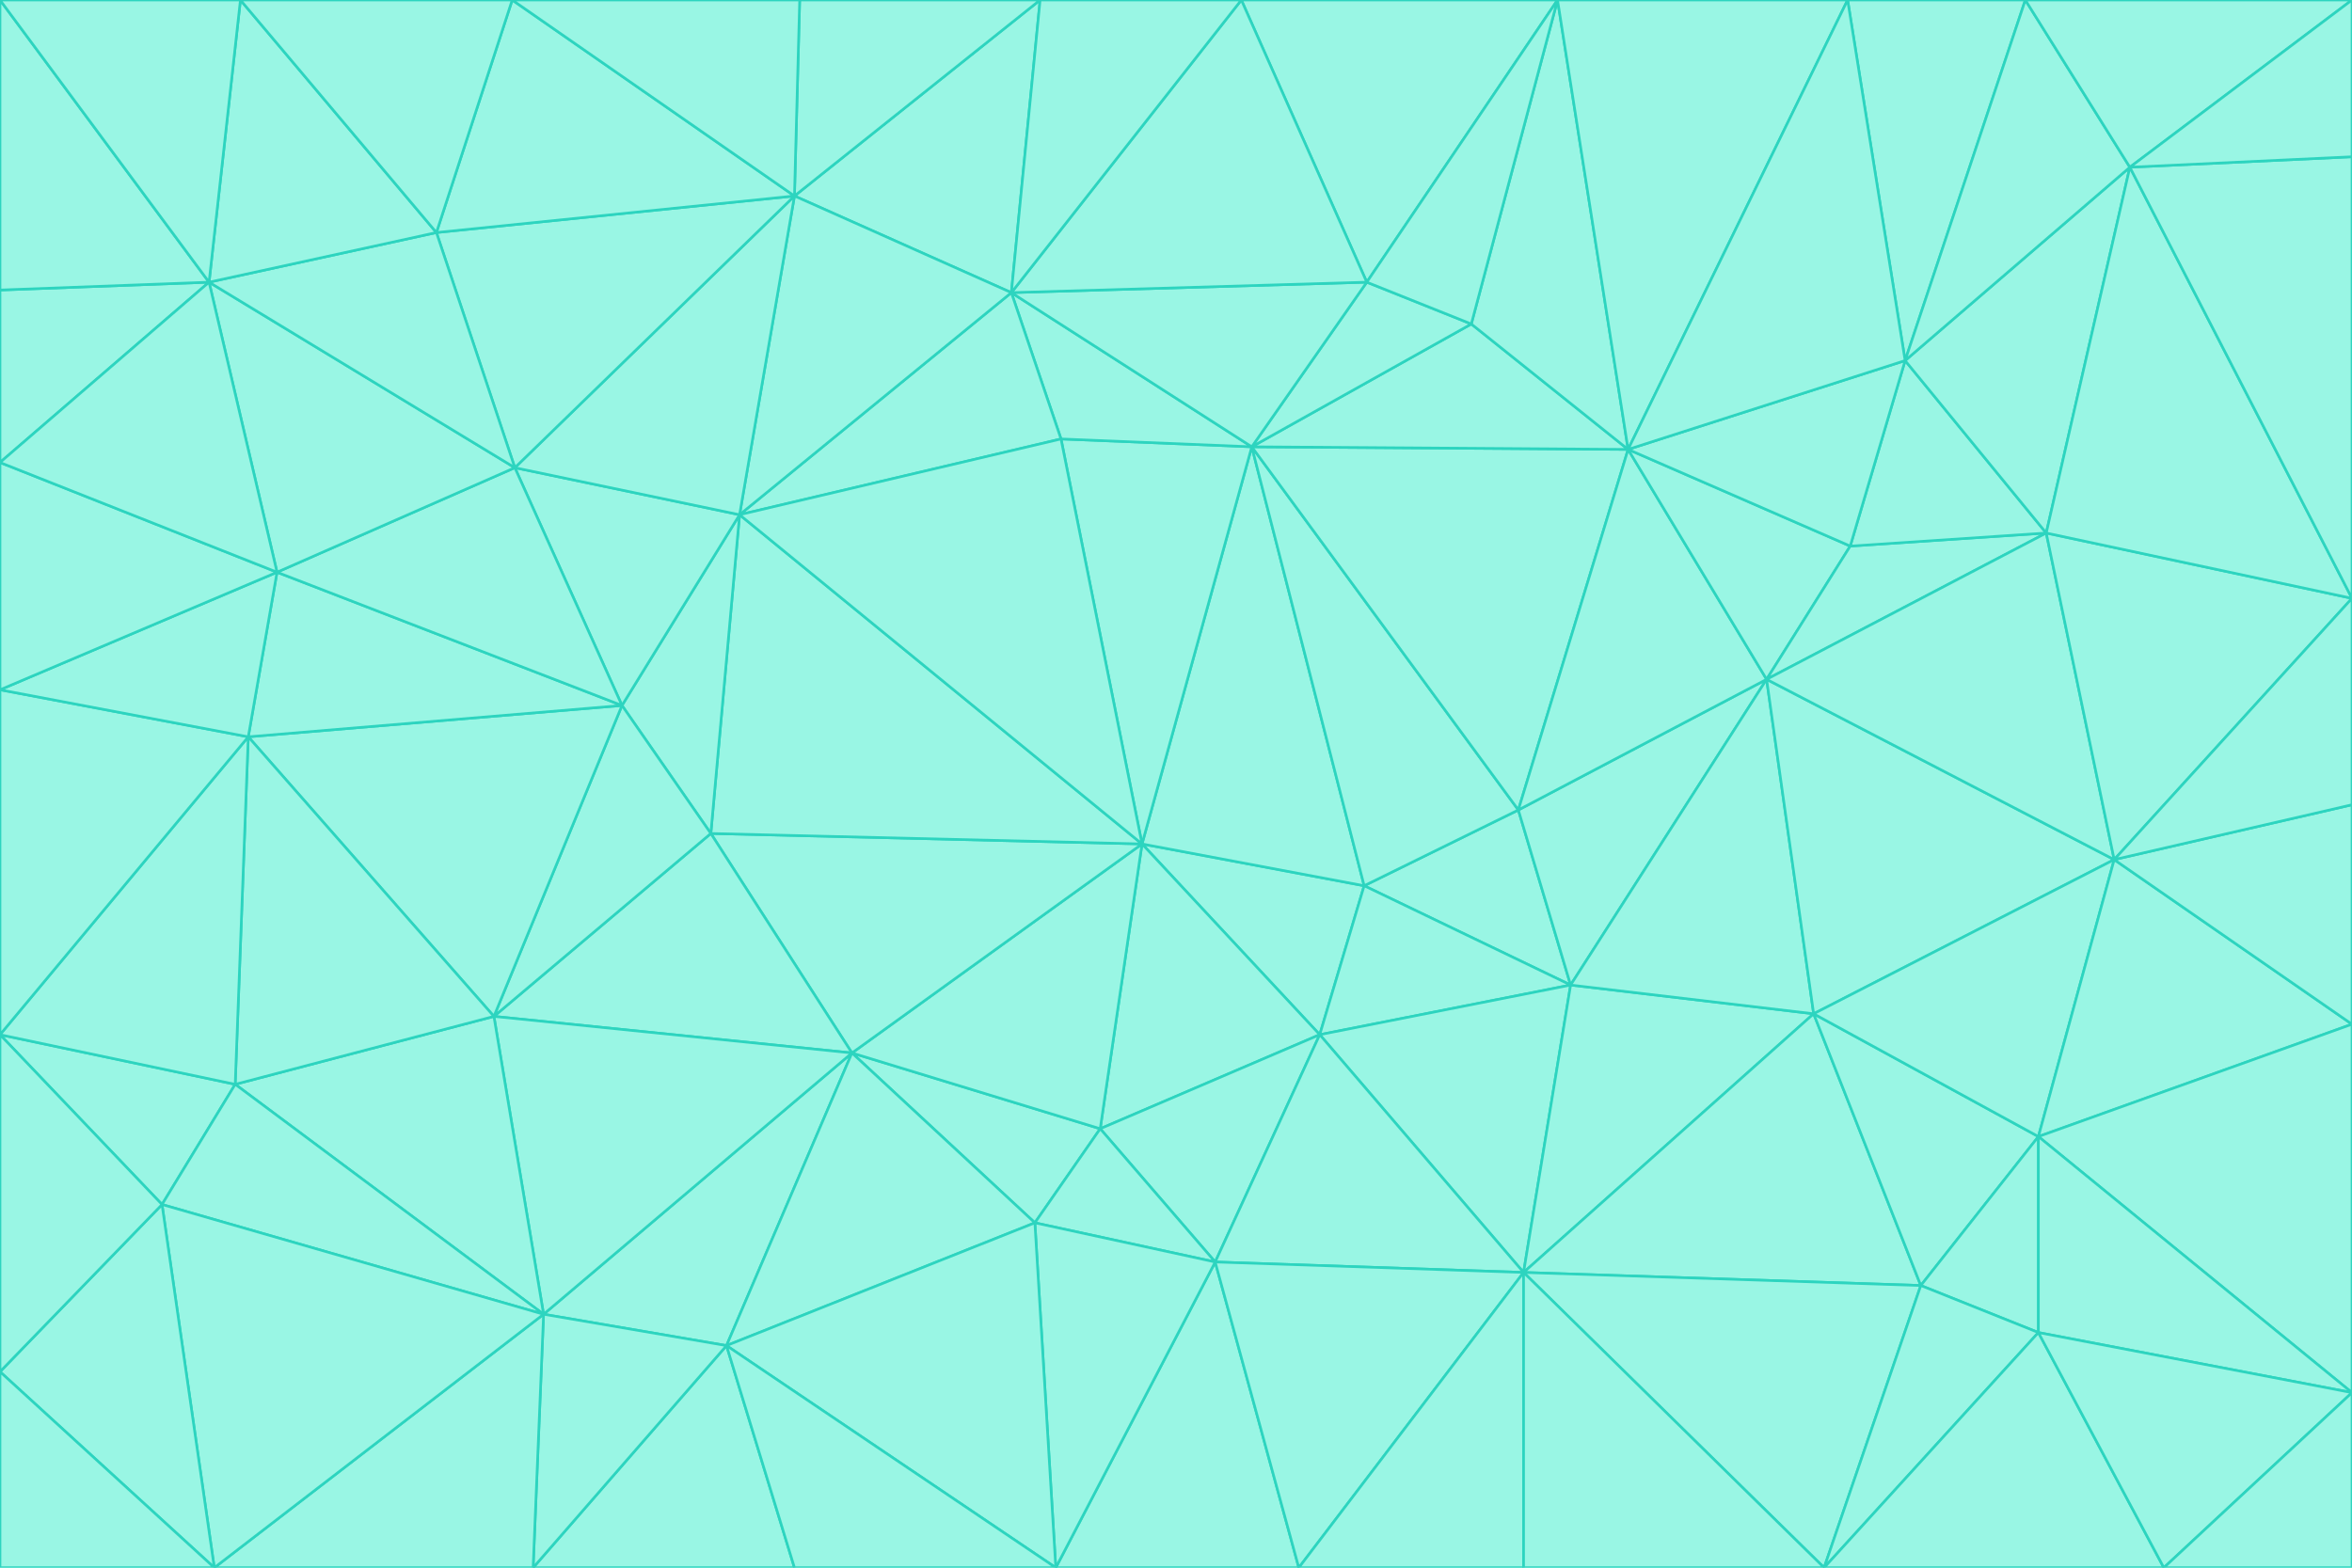 <svg id="visual" viewBox="0 0 900 600" width="900" height="600" xmlns="http://www.w3.org/2000/svg" xmlns:xlink="http://www.w3.org/1999/xlink" version="1.1"><g stroke-width="1" stroke-linejoin="bevel"><path d="M437 323L505 396L522 339Z" fill="#99f6e4" stroke="#2dd4bf"></path><path d="M437 323L421 432L505 396Z" fill="#99f6e4" stroke="#2dd4bf"></path><path d="M601 377L581 310L522 339Z" fill="#99f6e4" stroke="#2dd4bf"></path><path d="M522 339L479 171L437 323Z" fill="#99f6e4" stroke="#2dd4bf"></path><path d="M421 432L465 483L505 396Z" fill="#99f6e4" stroke="#2dd4bf"></path><path d="M505 396L601 377L522 339Z" fill="#99f6e4" stroke="#2dd4bf"></path><path d="M583 487L601 377L505 396Z" fill="#99f6e4" stroke="#2dd4bf"></path><path d="M326 403L396 468L421 432Z" fill="#99f6e4" stroke="#2dd4bf"></path><path d="M421 432L396 468L465 483Z" fill="#99f6e4" stroke="#2dd4bf"></path><path d="M437 323L326 403L421 432Z" fill="#99f6e4" stroke="#2dd4bf"></path><path d="M465 483L583 487L505 396Z" fill="#99f6e4" stroke="#2dd4bf"></path><path d="M581 310L479 171L522 339Z" fill="#99f6e4" stroke="#2dd4bf"></path><path d="M437 323L272 319L326 403Z" fill="#99f6e4" stroke="#2dd4bf"></path><path d="M479 171L406 168L437 323Z" fill="#99f6e4" stroke="#2dd4bf"></path><path d="M283 197L272 319L437 323Z" fill="#99f6e4" stroke="#2dd4bf"></path><path d="M583 487L694 388L601 377Z" fill="#99f6e4" stroke="#2dd4bf"></path><path d="M601 377L676 260L581 310Z" fill="#99f6e4" stroke="#2dd4bf"></path><path d="M581 310L623 172L479 171Z" fill="#99f6e4" stroke="#2dd4bf"></path><path d="M694 388L676 260L601 377Z" fill="#99f6e4" stroke="#2dd4bf"></path><path d="M676 260L623 172L581 310Z" fill="#99f6e4" stroke="#2dd4bf"></path><path d="M479 171L387 112L406 168Z" fill="#99f6e4" stroke="#2dd4bf"></path><path d="M404 600L497 600L465 483Z" fill="#99f6e4" stroke="#2dd4bf"></path><path d="M465 483L497 600L583 487Z" fill="#99f6e4" stroke="#2dd4bf"></path><path d="M583 487L735 492L694 388Z" fill="#99f6e4" stroke="#2dd4bf"></path><path d="M404 600L465 483L396 468Z" fill="#99f6e4" stroke="#2dd4bf"></path><path d="M623 172L563 124L479 171Z" fill="#99f6e4" stroke="#2dd4bf"></path><path d="M387 112L283 197L406 168Z" fill="#99f6e4" stroke="#2dd4bf"></path><path d="M406 168L283 197L437 323Z" fill="#99f6e4" stroke="#2dd4bf"></path><path d="M283 197L238 270L272 319Z" fill="#99f6e4" stroke="#2dd4bf"></path><path d="M208 503L278 515L326 403Z" fill="#99f6e4" stroke="#2dd4bf"></path><path d="M563 124L523 108L479 171Z" fill="#99f6e4" stroke="#2dd4bf"></path><path d="M189 389L326 403L272 319Z" fill="#99f6e4" stroke="#2dd4bf"></path><path d="M326 403L278 515L396 468Z" fill="#99f6e4" stroke="#2dd4bf"></path><path d="M278 515L404 600L396 468Z" fill="#99f6e4" stroke="#2dd4bf"></path><path d="M523 108L387 112L479 171Z" fill="#99f6e4" stroke="#2dd4bf"></path><path d="M497 600L583 600L583 487Z" fill="#99f6e4" stroke="#2dd4bf"></path><path d="M676 260L708 209L623 172Z" fill="#99f6e4" stroke="#2dd4bf"></path><path d="M623 172L596 0L563 124Z" fill="#99f6e4" stroke="#2dd4bf"></path><path d="M783 204L708 209L676 260Z" fill="#99f6e4" stroke="#2dd4bf"></path><path d="M238 270L189 389L272 319Z" fill="#99f6e4" stroke="#2dd4bf"></path><path d="M698 600L735 492L583 487Z" fill="#99f6e4" stroke="#2dd4bf"></path><path d="M694 388L809 329L676 260Z" fill="#99f6e4" stroke="#2dd4bf"></path><path d="M204 600L304 600L278 515Z" fill="#99f6e4" stroke="#2dd4bf"></path><path d="M278 515L304 600L404 600Z" fill="#99f6e4" stroke="#2dd4bf"></path><path d="M189 389L208 503L326 403Z" fill="#99f6e4" stroke="#2dd4bf"></path><path d="M735 492L780 435L694 388Z" fill="#99f6e4" stroke="#2dd4bf"></path><path d="M398 0L304 75L387 112Z" fill="#99f6e4" stroke="#2dd4bf"></path><path d="M387 112L304 75L283 197Z" fill="#99f6e4" stroke="#2dd4bf"></path><path d="M283 197L197 179L238 270Z" fill="#99f6e4" stroke="#2dd4bf"></path><path d="M238 270L95 282L189 389Z" fill="#99f6e4" stroke="#2dd4bf"></path><path d="M304 75L197 179L283 197Z" fill="#99f6e4" stroke="#2dd4bf"></path><path d="M583 600L698 600L583 487Z" fill="#99f6e4" stroke="#2dd4bf"></path><path d="M735 492L780 510L780 435Z" fill="#99f6e4" stroke="#2dd4bf"></path><path d="M783 204L729 138L708 209Z" fill="#99f6e4" stroke="#2dd4bf"></path><path d="M708 209L729 138L623 172Z" fill="#99f6e4" stroke="#2dd4bf"></path><path d="M596 0L475 0L523 108Z" fill="#99f6e4" stroke="#2dd4bf"></path><path d="M523 108L475 0L387 112Z" fill="#99f6e4" stroke="#2dd4bf"></path><path d="M780 435L809 329L694 388Z" fill="#99f6e4" stroke="#2dd4bf"></path><path d="M698 600L780 510L735 492Z" fill="#99f6e4" stroke="#2dd4bf"></path><path d="M780 435L900 392L809 329Z" fill="#99f6e4" stroke="#2dd4bf"></path><path d="M809 329L783 204L676 260Z" fill="#99f6e4" stroke="#2dd4bf"></path><path d="M596 0L523 108L563 124Z" fill="#99f6e4" stroke="#2dd4bf"></path><path d="M475 0L398 0L387 112Z" fill="#99f6e4" stroke="#2dd4bf"></path><path d="M208 503L204 600L278 515Z" fill="#99f6e4" stroke="#2dd4bf"></path><path d="M82 600L204 600L208 503Z" fill="#99f6e4" stroke="#2dd4bf"></path><path d="M707 0L596 0L623 172Z" fill="#99f6e4" stroke="#2dd4bf"></path><path d="M106 219L95 282L238 270Z" fill="#99f6e4" stroke="#2dd4bf"></path><path d="M189 389L90 415L208 503Z" fill="#99f6e4" stroke="#2dd4bf"></path><path d="M95 282L90 415L189 389Z" fill="#99f6e4" stroke="#2dd4bf"></path><path d="M197 179L106 219L238 270Z" fill="#99f6e4" stroke="#2dd4bf"></path><path d="M80 108L106 219L197 179Z" fill="#99f6e4" stroke="#2dd4bf"></path><path d="M167 89L197 179L304 75Z" fill="#99f6e4" stroke="#2dd4bf"></path><path d="M398 0L306 0L304 75Z" fill="#99f6e4" stroke="#2dd4bf"></path><path d="M196 0L167 89L304 75Z" fill="#99f6e4" stroke="#2dd4bf"></path><path d="M775 0L707 0L729 138Z" fill="#99f6e4" stroke="#2dd4bf"></path><path d="M729 138L707 0L623 172Z" fill="#99f6e4" stroke="#2dd4bf"></path><path d="M0 396L62 461L90 415Z" fill="#99f6e4" stroke="#2dd4bf"></path><path d="M90 415L62 461L208 503Z" fill="#99f6e4" stroke="#2dd4bf"></path><path d="M0 396L90 415L95 282Z" fill="#99f6e4" stroke="#2dd4bf"></path><path d="M900 533L900 392L780 435Z" fill="#99f6e4" stroke="#2dd4bf"></path><path d="M809 329L900 229L783 204Z" fill="#99f6e4" stroke="#2dd4bf"></path><path d="M783 204L815 64L729 138Z" fill="#99f6e4" stroke="#2dd4bf"></path><path d="M900 533L780 435L780 510Z" fill="#99f6e4" stroke="#2dd4bf"></path><path d="M900 392L900 308L809 329Z" fill="#99f6e4" stroke="#2dd4bf"></path><path d="M698 600L828 600L780 510Z" fill="#99f6e4" stroke="#2dd4bf"></path><path d="M900 308L900 229L809 329Z" fill="#99f6e4" stroke="#2dd4bf"></path><path d="M900 229L815 64L783 204Z" fill="#99f6e4" stroke="#2dd4bf"></path><path d="M306 0L196 0L304 75Z" fill="#99f6e4" stroke="#2dd4bf"></path><path d="M167 89L80 108L197 179Z" fill="#99f6e4" stroke="#2dd4bf"></path><path d="M828 600L900 533L780 510Z" fill="#99f6e4" stroke="#2dd4bf"></path><path d="M62 461L82 600L208 503Z" fill="#99f6e4" stroke="#2dd4bf"></path><path d="M815 64L775 0L729 138Z" fill="#99f6e4" stroke="#2dd4bf"></path><path d="M92 0L80 108L167 89Z" fill="#99f6e4" stroke="#2dd4bf"></path><path d="M0 264L0 396L95 282Z" fill="#99f6e4" stroke="#2dd4bf"></path><path d="M0 264L95 282L106 219Z" fill="#99f6e4" stroke="#2dd4bf"></path><path d="M62 461L0 525L82 600Z" fill="#99f6e4" stroke="#2dd4bf"></path><path d="M0 177L0 264L106 219Z" fill="#99f6e4" stroke="#2dd4bf"></path><path d="M828 600L900 600L900 533Z" fill="#99f6e4" stroke="#2dd4bf"></path><path d="M0 396L0 525L62 461Z" fill="#99f6e4" stroke="#2dd4bf"></path><path d="M0 111L0 177L80 108Z" fill="#99f6e4" stroke="#2dd4bf"></path><path d="M80 108L0 177L106 219Z" fill="#99f6e4" stroke="#2dd4bf"></path><path d="M900 229L900 60L815 64Z" fill="#99f6e4" stroke="#2dd4bf"></path><path d="M815 64L900 0L775 0Z" fill="#99f6e4" stroke="#2dd4bf"></path><path d="M196 0L92 0L167 89Z" fill="#99f6e4" stroke="#2dd4bf"></path><path d="M0 525L0 600L82 600Z" fill="#99f6e4" stroke="#2dd4bf"></path><path d="M0 0L0 111L80 108Z" fill="#99f6e4" stroke="#2dd4bf"></path><path d="M900 60L900 0L815 64Z" fill="#99f6e4" stroke="#2dd4bf"></path><path d="M92 0L0 0L80 108Z" fill="#99f6e4" stroke="#2dd4bf"></path></g></svg>
